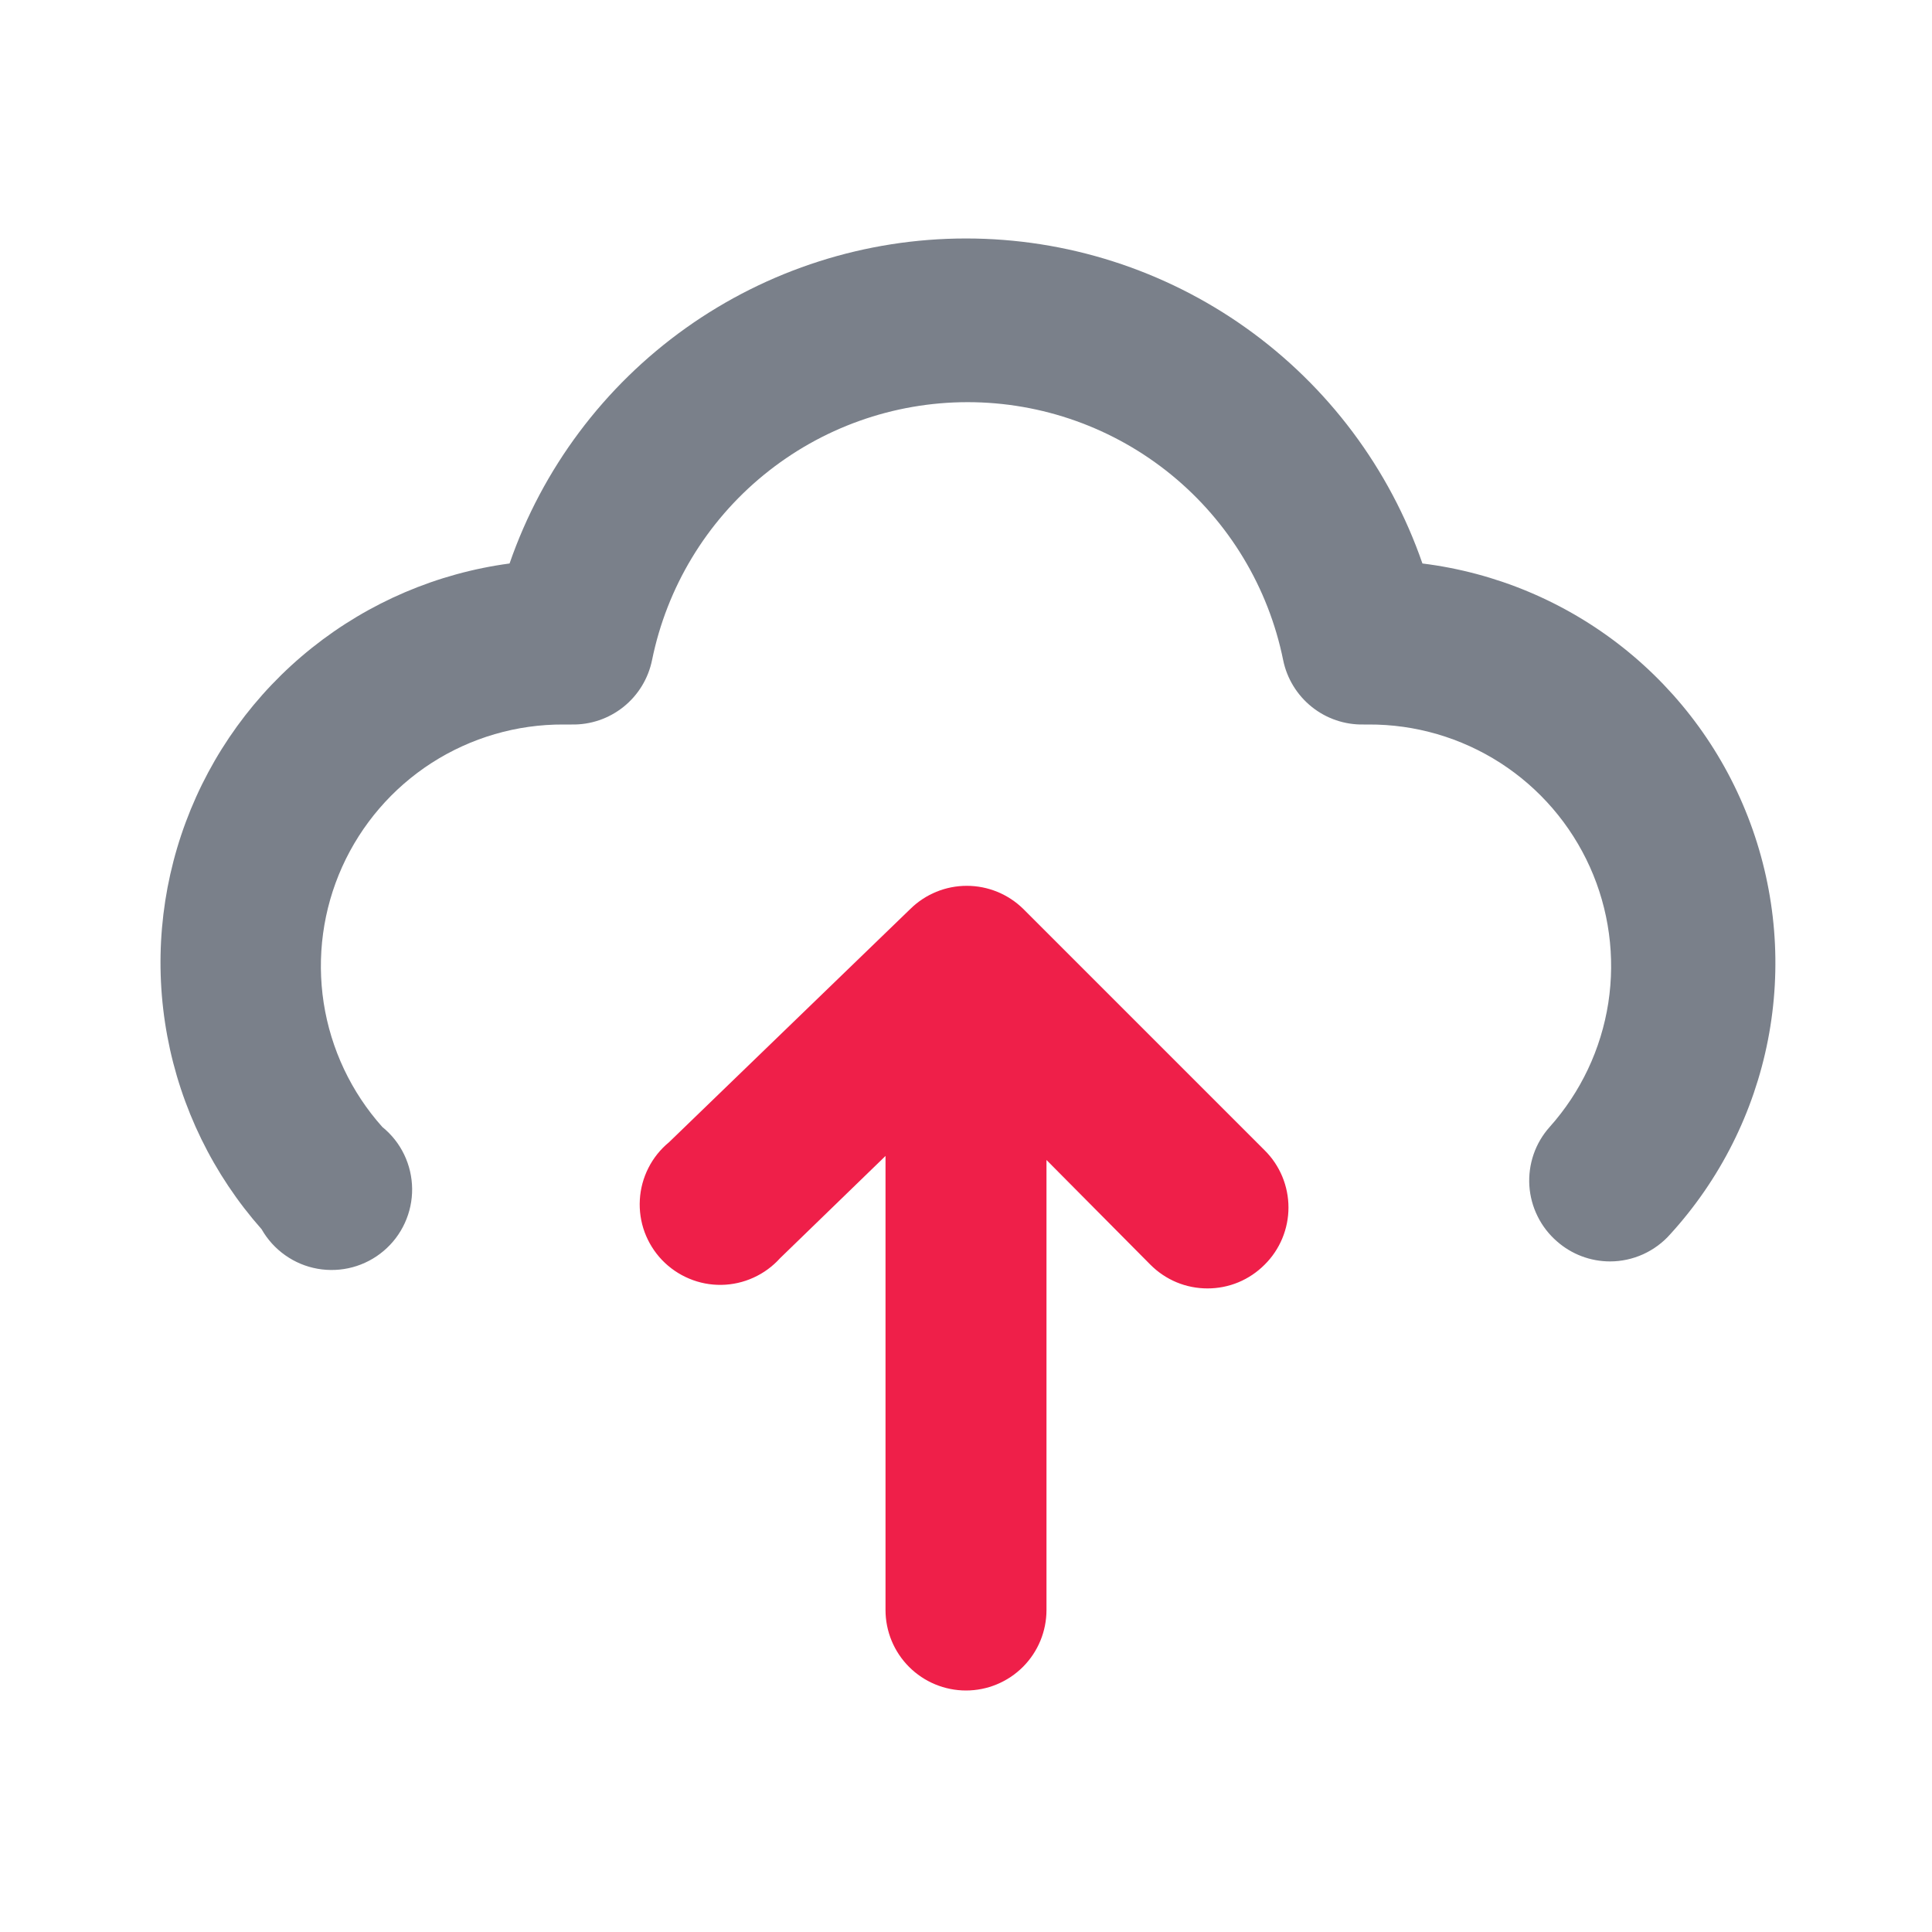 <svg width="44" height="44" viewBox="0 0 44 44" fill="none" xmlns="http://www.w3.org/2000/svg">
<path d="M23.302 20.698C22.959 20.362 22.498 20.174 22.018 20.174C21.538 20.174 21.078 20.362 20.735 20.698L15.235 26.015C15.04 26.175 14.881 26.374 14.767 26.599C14.653 26.824 14.586 27.07 14.572 27.322C14.557 27.573 14.594 27.826 14.681 28.062C14.769 28.299 14.904 28.515 15.078 28.697C15.253 28.879 15.463 29.023 15.696 29.12C15.928 29.218 16.179 29.266 16.431 29.262C16.683 29.258 16.932 29.202 17.161 29.097C17.391 28.993 17.596 28.842 17.765 28.655L20.167 26.326V36.666C20.167 37.153 20.36 37.619 20.704 37.963C21.047 38.306 21.514 38.5 22 38.5C22.486 38.5 22.953 38.306 23.296 37.963C23.64 37.619 23.833 37.153 23.833 36.666V26.418L26.198 28.801C26.369 28.973 26.572 29.11 26.795 29.203C27.018 29.296 27.258 29.343 27.5 29.343C27.742 29.343 27.982 29.296 28.205 29.203C28.428 29.11 28.631 28.973 28.802 28.801C28.974 28.631 29.11 28.428 29.203 28.205C29.296 27.981 29.344 27.742 29.344 27.5C29.344 27.258 29.296 27.018 29.203 26.794C29.11 26.571 28.974 26.368 28.802 26.198L23.302 20.698Z" fill="#EF1F49"/>
<path d="M32.395 12.833C31.647 10.672 30.244 8.798 28.381 7.471C26.518 6.144 24.287 5.431 22 5.431C19.713 5.431 17.483 6.144 15.619 7.471C13.756 8.798 12.353 10.672 11.605 12.833C9.958 13.054 8.402 13.718 7.103 14.755C5.804 15.792 4.812 17.162 4.232 18.72C3.652 20.277 3.506 21.963 3.81 23.596C4.114 25.23 4.857 26.751 5.958 27.995C6.091 28.229 6.275 28.432 6.495 28.587C6.715 28.743 6.966 28.848 7.232 28.895C7.497 28.942 7.77 28.93 8.03 28.86C8.29 28.79 8.532 28.663 8.737 28.489C8.943 28.315 9.108 28.098 9.22 27.852C9.332 27.607 9.389 27.341 9.386 27.071C9.383 26.802 9.321 26.536 9.204 26.293C9.087 26.05 8.918 25.837 8.708 25.667C7.999 24.874 7.535 23.892 7.372 22.841C7.21 21.789 7.356 20.713 7.792 19.743C8.229 18.773 8.937 17.95 9.832 17.374C10.727 16.799 11.77 16.495 12.833 16.5H13.017C13.446 16.509 13.864 16.367 14.199 16.099C14.534 15.831 14.764 15.454 14.85 15.033C15.187 13.376 16.086 11.885 17.396 10.815C18.706 9.744 20.345 9.159 22.037 9.159C23.728 9.159 25.368 9.744 26.678 10.815C27.987 11.885 28.887 13.376 29.223 15.033C29.309 15.454 29.54 15.831 29.875 16.099C30.209 16.367 30.628 16.509 31.057 16.5H31.167C32.231 16.495 33.273 16.799 34.168 17.374C35.063 17.95 35.771 18.773 36.208 19.743C36.645 20.713 36.79 21.789 36.628 22.841C36.465 23.892 36.001 24.874 35.292 25.667C35.13 25.848 35.006 26.059 34.927 26.288C34.848 26.518 34.815 26.761 34.83 27.003C34.846 27.245 34.909 27.482 35.017 27.699C35.124 27.917 35.274 28.111 35.457 28.27C35.791 28.565 36.221 28.728 36.667 28.728C36.927 28.728 37.184 28.672 37.421 28.565C37.658 28.457 37.87 28.301 38.042 28.105C39.174 26.863 39.943 25.333 40.264 23.684C40.586 22.034 40.447 20.328 39.864 18.751C39.282 17.175 38.277 15.789 36.959 14.745C35.642 13.702 34.063 13.04 32.395 12.833Z" fill="#7A808A"/>
</svg>
